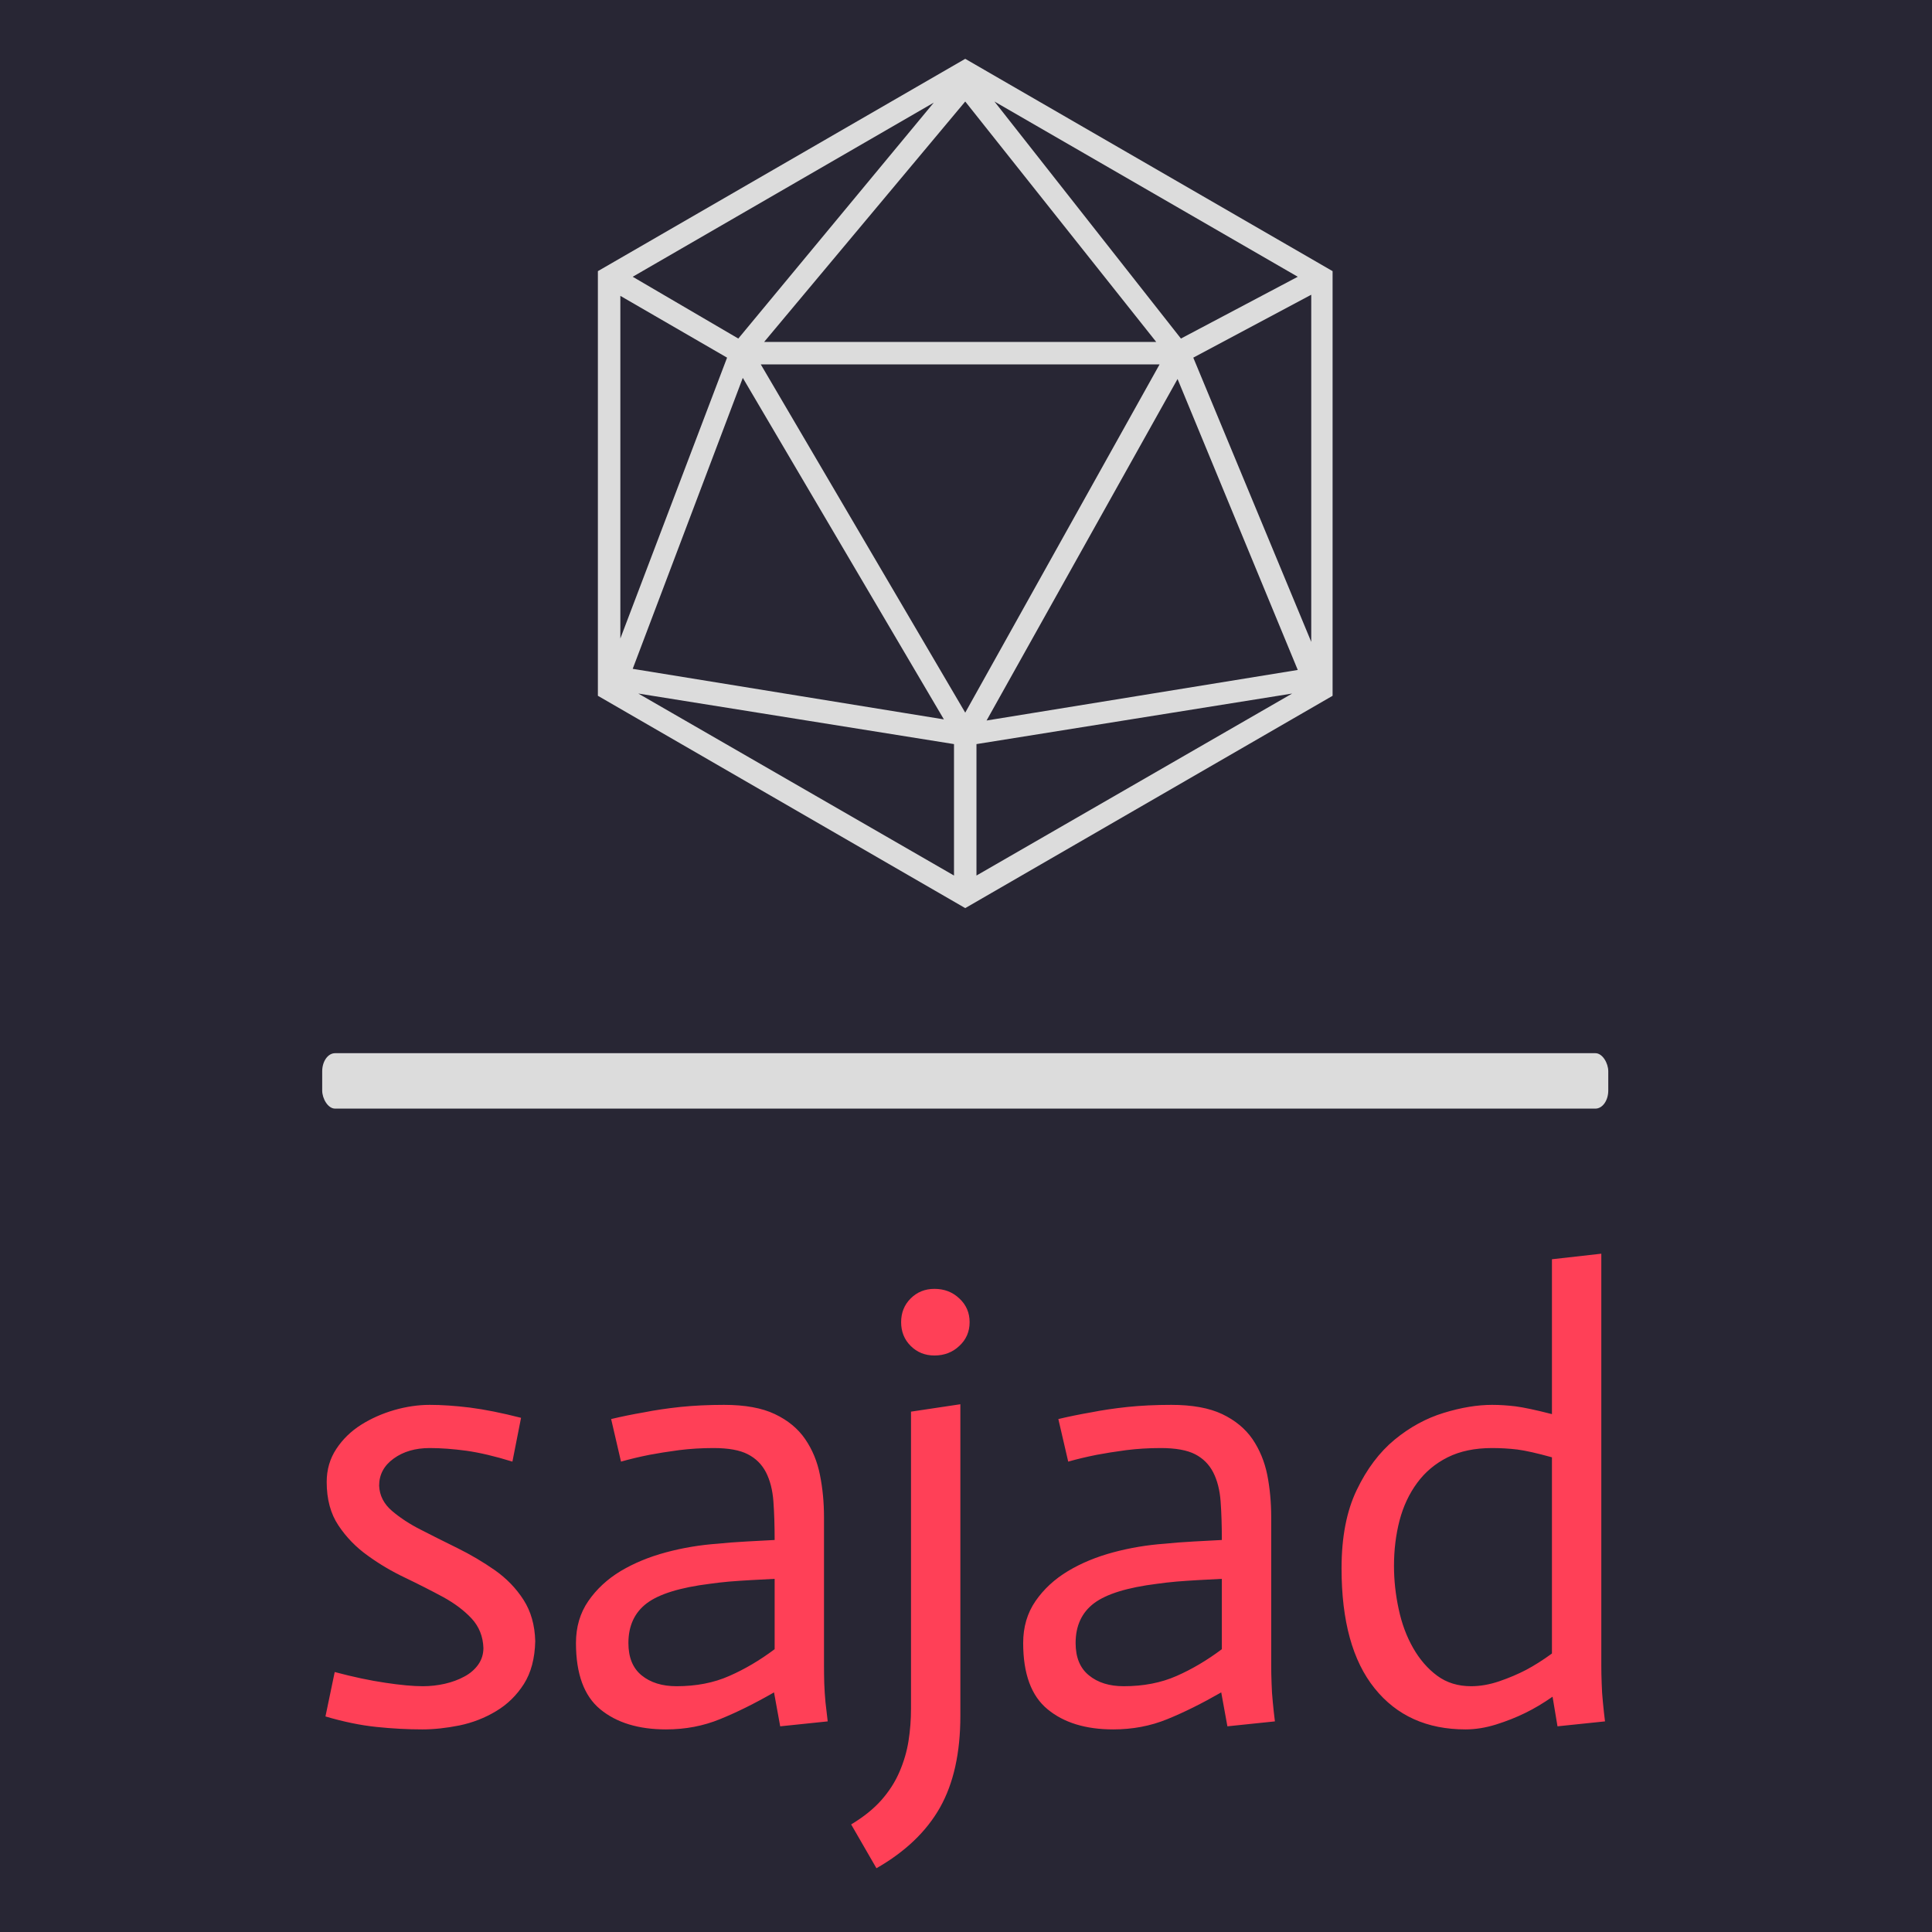 <svg xmlns="http://www.w3.org/2000/svg" version="1.1" xmlns:xlink="http://www.w3.org/1999/xlink" xmlns:svgjs="http://svgjs.dev/svgjs" width="1500" height="1500" viewBox="0 0 1500 1500"><rect width="1500" height="1500" fill="#282634"></rect><g transform="matrix(0.667,0,0,0.667,249.154,43.395)"><svg viewBox="0 0 176 248" data-background-color="#282634" preserveAspectRatio="xMidYMid meet" height="2113" width="1500" xmlns="http://www.w3.org/2000/svg" xmlns:xlink="http://www.w3.org/1999/xlink"><g id="tight-bounds" transform="matrix(1,0,0,1,0.149,0.4)"><svg viewBox="0 0 175.702 247.2" height="247.2" width="175.702"><g><svg viewBox="0 0 397.498 559.25" height="247.2" width="175.702"><g><rect width="397.498" height="17.129" x="0" y="307.339" fill="#dcdcdc" opacity="1" stroke-width="0" stroke="transparent" fill-opacity="1" class="rect-yte-0" data-fill-palette-color="secondary" rx="1%" id="yte-0" data-palette-color="#dcdcdc"></rect></g><g transform="matrix(1,0,0,1,0.989,369.309)"><svg viewBox="0 0 395.52 189.941" height="189.941" width="395.52"><g id="textblocktransform"><svg viewBox="0 0 395.52 189.941" height="189.941" width="395.52" id="textblock"><g><svg viewBox="0 0 395.52 189.941" height="189.941" width="395.52"><g transform="matrix(1,0,0,1,0,0)"><svg width="395.52" viewBox="2.05 -37.9 103.69 49.8" height="189.941" data-palette-color="#ff4057"><path d="M17.9-24.6L17.2-21.05Q15.1-21.7 13.48-21.93 11.85-22.15 10.5-22.15L10.5-22.15Q8.75-22.15 7.58-21.3 6.4-20.45 6.4-19.1L6.4-19.1Q6.45-17.9 7.45-17.05 8.45-16.2 9.78-15.53 11.1-14.85 12.73-14.05 14.35-13.25 15.78-12.25 17.2-11.25 18.1-9.85 19-8.45 19.05-6.5L19.05-6.5Q19-4.4 18.13-3.03 17.25-1.65 15.88-0.83 14.5 0 12.9 0.33 11.3 0.65 9.9 0.65L9.9 0.65Q8.1 0.65 6.18 0.45 4.25 0.25 2.05-0.4L2.05-0.4 2.8-4Q5.05-3.4 6.9-3.13 8.75-2.85 9.95-2.85L9.95-2.85Q10.85-2.85 11.73-3.05 12.6-3.25 13.3-3.63 14-4 14.43-4.6 14.85-5.2 14.85-5.95L14.85-5.95Q14.8-7.35 13.9-8.33 13-9.3 11.58-10.08 10.15-10.85 8.53-11.63 6.9-12.4 5.48-13.43 4.05-14.45 3.1-15.88 2.15-17.3 2.15-19.4L2.15-19.4Q2.15-20.9 2.93-22.08 3.7-23.25 4.93-24.03 6.15-24.8 7.63-25.23 9.1-25.65 10.5-25.65L10.5-25.65Q11.95-25.65 13.75-25.43 15.55-25.2 17.9-24.6L17.9-24.6ZM38.45-5.85L38.45-11.55Q37.45-11.5 36.55-11.45 35.65-11.4 34.77-11.33 33.9-11.25 33.2-11.15L33.2-11.15Q29.6-10.7 28.1-9.58 26.6-8.45 26.6-6.35L26.6-6.35Q26.6-4.6 27.67-3.73 28.75-2.85 30.5-2.85L30.5-2.85Q32.9-2.85 34.77-3.68 36.65-4.5 38.45-5.85L38.45-5.85ZM38.9 0.4L38.4-2.35Q36.05-1 34.02-0.18 32 0.65 29.65 0.65L29.65 0.65Q26.3 0.65 24.32-0.98 22.35-2.6 22.35-6.35L22.35-6.35Q22.35-8.3 23.35-9.75 24.35-11.2 25.97-12.18 27.6-13.15 29.65-13.7 31.7-14.25 33.85-14.4L33.85-14.4Q34.75-14.5 36.2-14.58 37.65-14.65 38.45-14.7L38.45-14.7Q38.45-16.45 38.35-17.82 38.25-19.2 37.75-20.18 37.25-21.15 36.27-21.65 35.3-22.15 33.5-22.15L33.5-22.15Q32.05-22.15 30.7-21.98 29.35-21.8 28.3-21.6L28.3-21.6Q27.05-21.35 26-21.05L26-21.05 25.2-24.5Q26.45-24.8 27.9-25.05L27.9-25.05Q29.15-25.3 30.8-25.48 32.45-25.65 34.35-25.65L34.35-25.65Q36.9-25.65 38.47-24.9 40.05-24.15 40.92-22.88 41.8-21.6 42.12-19.98 42.45-18.35 42.45-16.55L42.45-16.55 42.45-4.55Q42.45-3.85 42.47-3.08 42.5-2.3 42.57-1.55 42.65-0.8 42.75 0L42.75 0 38.9 0.4ZM49.5-25.1L53.5-25.7 53.5-0.45Q53.5 4.05 51.85 6.98 50.2 9.9 46.7 11.9L46.7 11.9 44.65 8.35Q46.15 7.45 47.1 6.38 48.05 5.3 48.57 4.08 49.1 2.85 49.3 1.58 49.5 0.3 49.5-1L49.5-1 49.5-25.1ZM48.7-32.35L48.7-32.35Q48.7-33.5 49.47-34.27 50.25-35.05 51.4-35.05L51.4-35.05Q52.6-35.05 53.42-34.27 54.25-33.5 54.25-32.35L54.25-32.35Q54.25-31.2 53.42-30.43 52.6-29.65 51.4-29.65L51.4-29.65Q50.25-29.65 49.47-30.43 48.7-31.2 48.7-32.35ZM74.69-5.85L74.69-11.55Q73.69-11.5 72.79-11.45 71.89-11.4 71.02-11.33 70.14-11.25 69.44-11.15L69.44-11.15Q65.84-10.7 64.34-9.58 62.84-8.45 62.84-6.35L62.84-6.35Q62.84-4.6 63.92-3.73 64.99-2.85 66.74-2.85L66.74-2.85Q69.14-2.85 71.02-3.68 72.89-4.5 74.69-5.85L74.69-5.85ZM75.14 0.4L74.64-2.35Q72.29-1 70.27-0.18 68.24 0.65 65.89 0.65L65.89 0.65Q62.54 0.65 60.57-0.98 58.59-2.6 58.59-6.35L58.59-6.35Q58.59-8.3 59.59-9.75 60.59-11.2 62.22-12.18 63.84-13.15 65.89-13.7 67.94-14.25 70.09-14.4L70.09-14.4Q70.99-14.5 72.44-14.58 73.89-14.65 74.69-14.7L74.69-14.7Q74.69-16.45 74.59-17.82 74.49-19.2 73.99-20.18 73.49-21.15 72.52-21.65 71.54-22.15 69.74-22.15L69.74-22.15Q68.29-22.15 66.94-21.98 65.59-21.8 64.54-21.6L64.54-21.6Q63.29-21.35 62.24-21.05L62.24-21.05 61.44-24.5Q62.69-24.8 64.14-25.05L64.14-25.05Q65.39-25.3 67.04-25.48 68.69-25.65 70.59-25.65L70.59-25.65Q73.14-25.65 74.72-24.9 76.29-24.15 77.17-22.88 78.04-21.6 78.37-19.98 78.69-18.35 78.69-16.55L78.69-16.55 78.69-4.55Q78.69-3.85 78.72-3.08 78.74-2.3 78.82-1.55 78.89-0.8 78.99 0L78.99 0 75.14 0.4ZM101.44-5.5L101.44-21.4Q99.64-21.9 98.64-22.03 97.64-22.15 96.59-22.15L96.59-22.15Q94.49-22.15 92.99-21.4 91.49-20.65 90.52-19.33 89.54-18 89.09-16.28 88.64-14.55 88.64-12.6L88.64-12.6Q88.64-10.85 89.02-9.1 89.39-7.35 90.19-5.95 90.99-4.55 92.14-3.7 93.29-2.85 94.89-2.85L94.89-2.85Q95.99-2.85 97.17-3.25 98.34-3.65 99.34-4.17 100.34-4.7 101.44-5.5L101.44-5.5ZM101.89 0.4L101.49-2Q100.34-1.2 99.27-0.68 98.19-0.15 96.92 0.25 95.64 0.65 94.44 0.65L94.44 0.65Q89.74 0.65 87.07-2.68 84.39-6 84.39-12.4L84.39-12.4Q84.39-16.2 85.62-18.75 86.84-21.3 88.69-22.83 90.54-24.35 92.67-25 94.79-25.65 96.59-25.65L96.59-25.65Q97.49-25.65 98.49-25.53 99.49-25.4 101.44-24.9L101.44-24.9 101.44-37.45 105.44-37.9 105.44-4.55Q105.44-3.85 105.47-3.08 105.49-2.3 105.57-1.55 105.64-0.8 105.74 0L105.74 0 101.89 0.4Z" opacity="1" transform="matrix(1,0,0,1,0,0)" fill="#ff4057" class="wordmark-text-0" data-fill-palette-color="primary" id="text-0"></path></svg></g></svg></g></svg></g></svg></g><g transform="matrix(1,0,0,1,77.208,0)"><svg viewBox="0 0 243.082 262.499" height="262.499" width="243.082"><g><svg xmlns="http://www.w3.org/2000/svg" xmlns:xlink="http://www.w3.org/1999/xlink" version="1.1" x="8" y="0" viewBox="17.3 12.2 65.4 75.6" style="enable-background:new 0 0 100 100;" xml:space="preserve" height="262.499" width="227.082" class="icon-icon-0" data-fill-palette-color="accent" id="icon-0"><path d="M50 12.2L17.3 31.1V68.9L50 87.8 82.7 68.9V31.1zM32.1 37.4L50 16 67 37.4zM67.3 39.4L50 70.4 31.8 39.4zM48.1 71L20.4 66.5 30.2 40.6zM68.9 40.7L79.6 66.6 51.9 71.1zM69.2 37.1L52.6 16 79.6 31.6zM29.8 37.1L20.4 31.6 47.2 16.1zM28.8 38.8L19.3 63.8V33.3zM49 73.2V84.9L20.9 68.7zM51 73.2L79.1 68.7 51 84.9zM70.3 38.8L80.8 33.2V64.1z" fill="#dcdcdc" data-fill-palette-color="accent"></path></svg></g></svg></g><g></g></svg></g><defs></defs></svg><rect width="175.702" height="247.2" fill="none" stroke="none" visibility="hidden"></rect></g></svg></g></svg>